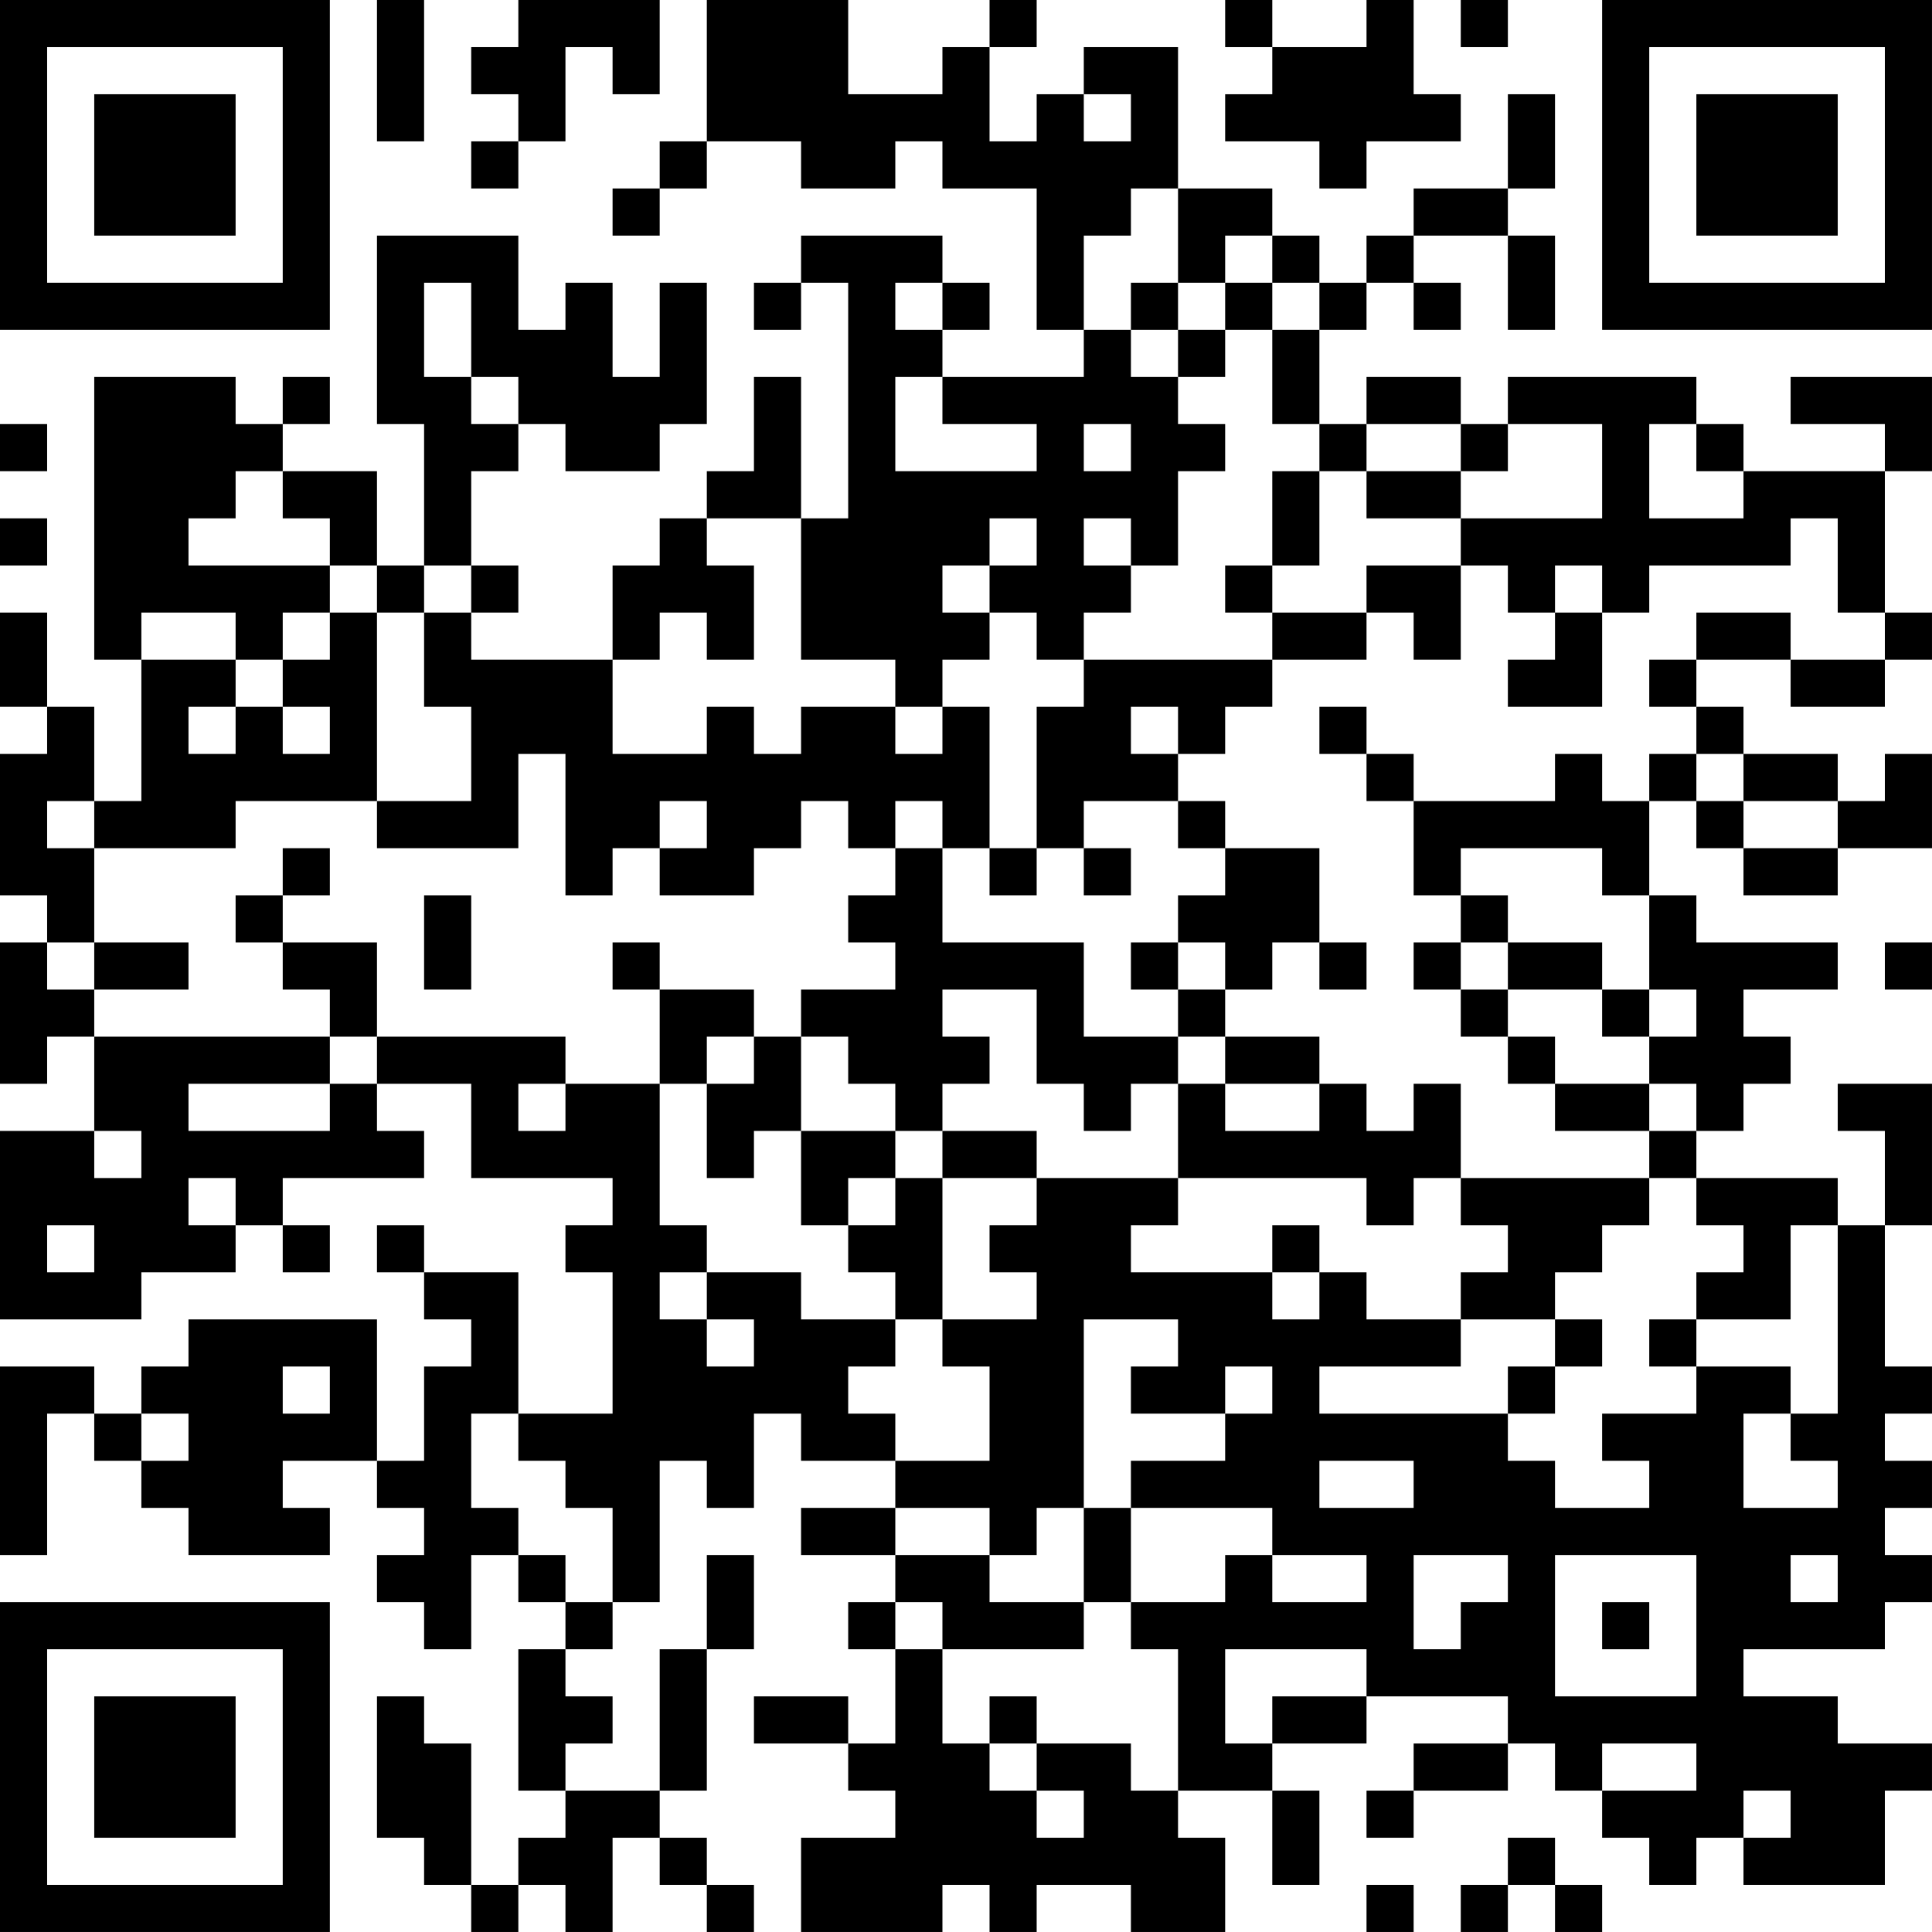 <?xml version="1.0" encoding="UTF-8"?>
<svg xmlns="http://www.w3.org/2000/svg" version="1.1" width="200" height="200" viewBox="0 0 200 200"><rect x="0" y="0" width="200" height="200" fill="#ffffff"/><g transform="scale(4.878)"><g transform="translate(0,0)"><path fill-rule="evenodd" d="M8 0L8 3L9 3L9 0ZM11 0L11 1L10 1L10 2L11 2L11 3L10 3L10 4L11 4L11 3L12 3L12 1L13 1L13 2L14 2L14 0ZM15 0L15 3L14 3L14 4L13 4L13 5L14 5L14 4L15 4L15 3L17 3L17 4L19 4L19 3L20 3L20 4L22 4L22 7L23 7L23 8L20 8L20 7L21 7L21 6L20 6L20 5L17 5L17 6L16 6L16 7L17 7L17 6L18 6L18 11L17 11L17 8L16 8L16 10L15 10L15 11L14 11L14 12L13 12L13 14L10 14L10 13L11 13L11 12L10 12L10 10L11 10L11 9L12 9L12 10L14 10L14 9L15 9L15 6L14 6L14 8L13 8L13 6L12 6L12 7L11 7L11 5L8 5L8 9L9 9L9 12L8 12L8 10L6 10L6 9L7 9L7 8L6 8L6 9L5 9L5 8L2 8L2 14L3 14L3 17L2 17L2 15L1 15L1 13L0 13L0 15L1 15L1 16L0 16L0 19L1 19L1 20L0 20L0 23L1 23L1 22L2 22L2 24L0 24L0 28L3 28L3 27L5 27L5 26L6 26L6 27L7 27L7 26L6 26L6 25L9 25L9 24L8 24L8 23L10 23L10 25L13 25L13 26L12 26L12 27L13 27L13 30L11 30L11 27L9 27L9 26L8 26L8 27L9 27L9 28L10 28L10 29L9 29L9 31L8 31L8 28L4 28L4 29L3 29L3 30L2 30L2 29L0 29L0 33L1 33L1 30L2 30L2 31L3 31L3 32L4 32L4 33L7 33L7 32L6 32L6 31L8 31L8 32L9 32L9 33L8 33L8 34L9 34L9 35L10 35L10 33L11 33L11 34L12 34L12 35L11 35L11 38L12 38L12 39L11 39L11 40L10 40L10 37L9 37L9 36L8 36L8 39L9 39L9 40L10 40L10 41L11 41L11 40L12 40L12 41L13 41L13 39L14 39L14 40L15 40L15 41L16 41L16 40L15 40L15 39L14 39L14 38L15 38L15 35L16 35L16 33L15 33L15 35L14 35L14 38L12 38L12 37L13 37L13 36L12 36L12 35L13 35L13 34L14 34L14 31L15 31L15 32L16 32L16 30L17 30L17 31L19 31L19 32L17 32L17 33L19 33L19 34L18 34L18 35L19 35L19 37L18 37L18 36L16 36L16 37L18 37L18 38L19 38L19 39L17 39L17 41L20 41L20 40L21 40L21 41L22 41L22 40L24 40L24 41L26 41L26 39L25 39L25 38L27 38L27 40L28 40L28 38L27 38L27 37L29 37L29 36L32 36L32 37L30 37L30 38L29 38L29 39L30 39L30 38L32 38L32 37L33 37L33 38L34 38L34 39L35 39L35 40L36 40L36 39L37 39L37 40L40 40L40 38L41 38L41 37L39 37L39 36L37 36L37 35L40 35L40 34L41 34L41 33L40 33L40 32L41 32L41 31L40 31L40 30L41 30L41 29L40 29L40 26L41 26L41 23L39 23L39 24L40 24L40 26L39 26L39 25L36 25L36 24L37 24L37 23L38 23L38 22L37 22L37 21L39 21L39 20L36 20L36 19L35 19L35 17L36 17L36 18L37 18L37 19L39 19L39 18L41 18L41 16L40 16L40 17L39 17L39 16L37 16L37 15L36 15L36 14L38 14L38 15L40 15L40 14L41 14L41 13L40 13L40 10L41 10L41 8L38 8L38 9L40 9L40 10L37 10L37 9L36 9L36 8L32 8L32 9L31 9L31 8L29 8L29 9L28 9L28 7L29 7L29 6L30 6L30 7L31 7L31 6L30 6L30 5L32 5L32 7L33 7L33 5L32 5L32 4L33 4L33 2L32 2L32 4L30 4L30 5L29 5L29 6L28 6L28 5L27 5L27 4L25 4L25 1L23 1L23 2L22 2L22 3L21 3L21 1L22 1L22 0L21 0L21 1L20 1L20 2L18 2L18 0ZM26 0L26 1L27 1L27 2L26 2L26 3L28 3L28 4L29 4L29 3L31 3L31 2L30 2L30 0L29 0L29 1L27 1L27 0ZM31 0L31 1L32 1L32 0ZM23 2L23 3L24 3L24 2ZM24 4L24 5L23 5L23 7L24 7L24 8L25 8L25 9L26 9L26 10L25 10L25 12L24 12L24 11L23 11L23 12L24 12L24 13L23 13L23 14L22 14L22 13L21 13L21 12L22 12L22 11L21 11L21 12L20 12L20 13L21 13L21 14L20 14L20 15L19 15L19 14L17 14L17 11L15 11L15 12L16 12L16 14L15 14L15 13L14 13L14 14L13 14L13 16L15 16L15 15L16 15L16 16L17 16L17 15L19 15L19 16L20 16L20 15L21 15L21 18L20 18L20 17L19 17L19 18L18 18L18 17L17 17L17 18L16 18L16 19L14 19L14 18L15 18L15 17L14 17L14 18L13 18L13 19L12 19L12 16L11 16L11 18L8 18L8 17L10 17L10 15L9 15L9 13L10 13L10 12L9 12L9 13L8 13L8 12L7 12L7 11L6 11L6 10L5 10L5 11L4 11L4 12L7 12L7 13L6 13L6 14L5 14L5 13L3 13L3 14L5 14L5 15L4 15L4 16L5 16L5 15L6 15L6 16L7 16L7 15L6 15L6 14L7 14L7 13L8 13L8 17L5 17L5 18L2 18L2 17L1 17L1 18L2 18L2 20L1 20L1 21L2 21L2 22L7 22L7 23L4 23L4 24L7 24L7 23L8 23L8 22L12 22L12 23L11 23L11 24L12 24L12 23L14 23L14 26L15 26L15 27L14 27L14 28L15 28L15 29L16 29L16 28L15 28L15 27L17 27L17 28L19 28L19 29L18 29L18 30L19 30L19 31L21 31L21 29L20 29L20 28L22 28L22 27L21 27L21 26L22 26L22 25L25 25L25 26L24 26L24 27L27 27L27 28L28 28L28 27L29 27L29 28L31 28L31 29L28 29L28 30L32 30L32 31L33 31L33 32L35 32L35 31L34 31L34 30L36 30L36 29L38 29L38 30L37 30L37 32L39 32L39 31L38 31L38 30L39 30L39 26L38 26L38 28L36 28L36 27L37 27L37 26L36 26L36 25L35 25L35 24L36 24L36 23L35 23L35 22L36 22L36 21L35 21L35 19L34 19L34 18L31 18L31 19L30 19L30 17L33 17L33 16L34 16L34 17L35 17L35 16L36 16L36 17L37 17L37 18L39 18L39 17L37 17L37 16L36 16L36 15L35 15L35 14L36 14L36 13L38 13L38 14L40 14L40 13L39 13L39 11L38 11L38 12L35 12L35 13L34 13L34 12L33 12L33 13L32 13L32 12L31 12L31 11L34 11L34 9L32 9L32 10L31 10L31 9L29 9L29 10L28 10L28 9L27 9L27 7L28 7L28 6L27 6L27 5L26 5L26 6L25 6L25 4ZM9 6L9 8L10 8L10 9L11 9L11 8L10 8L10 6ZM19 6L19 7L20 7L20 6ZM24 6L24 7L25 7L25 8L26 8L26 7L27 7L27 6L26 6L26 7L25 7L25 6ZM19 8L19 10L22 10L22 9L20 9L20 8ZM0 9L0 10L1 10L1 9ZM23 9L23 10L24 10L24 9ZM35 9L35 11L37 11L37 10L36 10L36 9ZM27 10L27 12L26 12L26 13L27 13L27 14L23 14L23 15L22 15L22 18L21 18L21 19L22 19L22 18L23 18L23 19L24 19L24 18L23 18L23 17L25 17L25 18L26 18L26 19L25 19L25 20L24 20L24 21L25 21L25 22L23 22L23 20L20 20L20 18L19 18L19 19L18 19L18 20L19 20L19 21L17 21L17 22L16 22L16 21L14 21L14 20L13 20L13 21L14 21L14 23L15 23L15 25L16 25L16 24L17 24L17 26L18 26L18 27L19 27L19 28L20 28L20 25L22 25L22 24L20 24L20 23L21 23L21 22L20 22L20 21L22 21L22 23L23 23L23 24L24 24L24 23L25 23L25 25L29 25L29 26L30 26L30 25L31 25L31 26L32 26L32 27L31 27L31 28L33 28L33 29L32 29L32 30L33 30L33 29L34 29L34 28L33 28L33 27L34 27L34 26L35 26L35 25L31 25L31 23L30 23L30 24L29 24L29 23L28 23L28 22L26 22L26 21L27 21L27 20L28 20L28 21L29 21L29 20L28 20L28 18L26 18L26 17L25 17L25 16L26 16L26 15L27 15L27 14L29 14L29 13L30 13L30 14L31 14L31 12L29 12L29 13L27 13L27 12L28 12L28 10ZM29 10L29 11L31 11L31 10ZM0 11L0 12L1 12L1 11ZM33 13L33 14L32 14L32 15L34 15L34 13ZM24 15L24 16L25 16L25 15ZM28 15L28 16L29 16L29 17L30 17L30 16L29 16L29 15ZM6 18L6 19L5 19L5 20L6 20L6 21L7 21L7 22L8 22L8 20L6 20L6 19L7 19L7 18ZM9 19L9 21L10 21L10 19ZM31 19L31 20L30 20L30 21L31 21L31 22L32 22L32 23L33 23L33 24L35 24L35 23L33 23L33 22L32 22L32 21L34 21L34 22L35 22L35 21L34 21L34 20L32 20L32 19ZM2 20L2 21L4 21L4 20ZM25 20L25 21L26 21L26 20ZM31 20L31 21L32 21L32 20ZM40 20L40 21L41 21L41 20ZM15 22L15 23L16 23L16 22ZM17 22L17 24L19 24L19 25L18 25L18 26L19 26L19 25L20 25L20 24L19 24L19 23L18 23L18 22ZM25 22L25 23L26 23L26 24L28 24L28 23L26 23L26 22ZM2 24L2 25L3 25L3 24ZM4 25L4 26L5 26L5 25ZM1 26L1 27L2 27L2 26ZM27 26L27 27L28 27L28 26ZM23 28L23 32L22 32L22 33L21 33L21 32L19 32L19 33L21 33L21 34L23 34L23 35L20 35L20 34L19 34L19 35L20 35L20 37L21 37L21 38L22 38L22 39L23 39L23 38L22 38L22 37L24 37L24 38L25 38L25 35L24 35L24 34L26 34L26 33L27 33L27 34L29 34L29 33L27 33L27 32L24 32L24 31L26 31L26 30L27 30L27 29L26 29L26 30L24 30L24 29L25 29L25 28ZM35 28L35 29L36 29L36 28ZM6 29L6 30L7 30L7 29ZM3 30L3 31L4 31L4 30ZM10 30L10 32L11 32L11 33L12 33L12 34L13 34L13 32L12 32L12 31L11 31L11 30ZM28 31L28 32L30 32L30 31ZM23 32L23 34L24 34L24 32ZM30 33L30 35L31 35L31 34L32 34L32 33ZM33 33L33 36L36 36L36 33ZM38 33L38 34L39 34L39 33ZM34 34L34 35L35 35L35 34ZM26 35L26 37L27 37L27 36L29 36L29 35ZM21 36L21 37L22 37L22 36ZM34 37L34 38L36 38L36 37ZM37 38L37 39L38 39L38 38ZM32 39L32 40L31 40L31 41L32 41L32 40L33 40L33 41L34 41L34 40L33 40L33 39ZM29 40L29 41L30 41L30 40ZM0 0L0 7L7 7L7 0ZM1 1L1 6L6 6L6 1ZM2 2L2 5L5 5L5 2ZM34 0L34 7L41 7L41 0ZM35 1L35 6L40 6L40 1ZM36 2L36 5L39 5L39 2ZM0 34L0 41L7 41L7 34ZM1 35L1 40L6 40L6 35ZM2 36L2 39L5 39L5 36Z" fill="#000000"/></g></g></svg>
